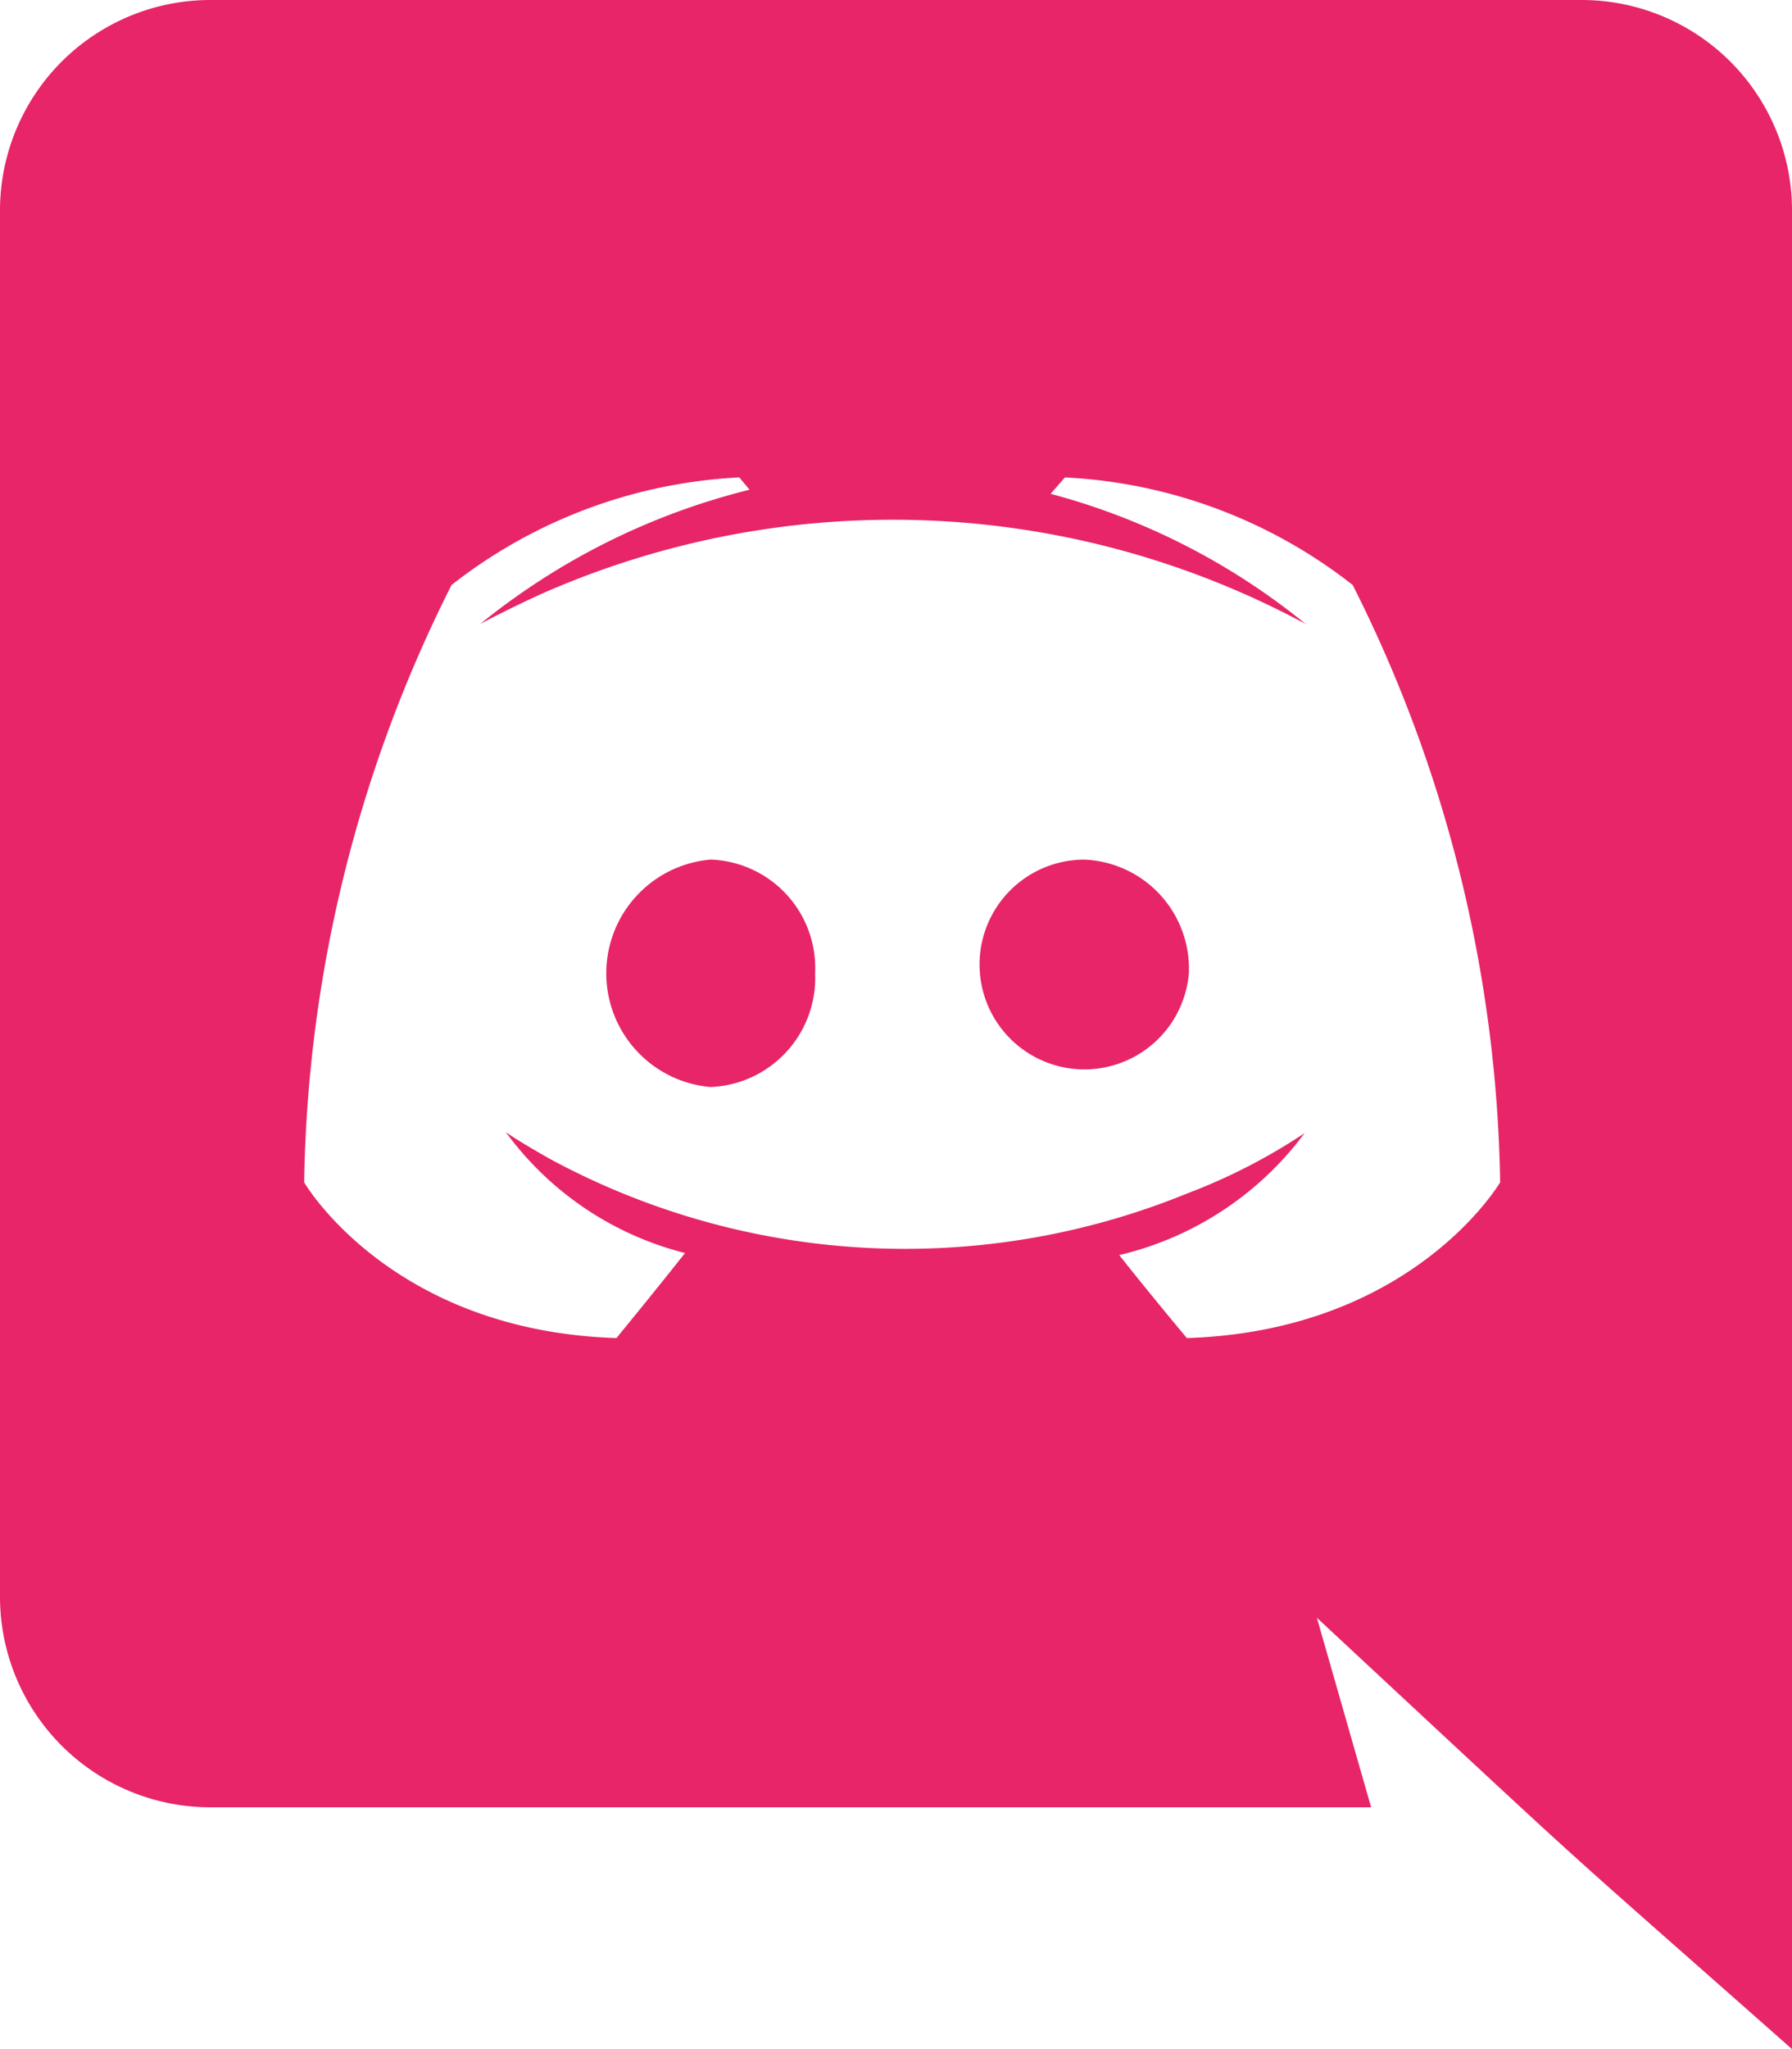 <svg xmlns="http://www.w3.org/2000/svg" width="50" height="57.143" viewBox="0 0 50 57.143"><path d="M33.171,27.143a2.925,2.925,0,1,1-2.914-3.171A3.044,3.044,0,0,1,33.171,27.143ZM19.829,23.971a3.183,3.183,0,0,0,0,6.343,3.044,3.044,0,0,0,2.914-3.171A3.026,3.026,0,0,0,19.829,23.971ZM50,5.886V57.143c-7.2-6.361-4.9-4.255-13.257-12.029L38.257,50.4H5.857A5.871,5.871,0,0,1,0,44.514V5.886A5.871,5.871,0,0,1,5.857,0H44.143A5.871,5.871,0,0,1,50,5.886ZM41.857,32.971a38.262,38.262,0,0,0-4.114-16.657,14.129,14.129,0,0,0-8.029-3l-.4.457A19.015,19.015,0,0,1,36.429,17.4a24.277,24.277,0,0,0-21.343-.829c-1.057.486-1.686.829-1.686.829a19.275,19.275,0,0,1,7.514-3.743l-.286-.343a14.129,14.129,0,0,0-8.029,3A38.262,38.262,0,0,0,8.486,32.971s2.4,4.143,8.714,4.343c0,0,1.057-1.286,1.914-2.371a8.886,8.886,0,0,1-5-3.371c.42.294,1.113.676,1.171.714a20.827,20.827,0,0,0,17.829,1A16.35,16.35,0,0,0,36.4,31.6,9.016,9.016,0,0,1,31.229,35c.857,1.086,1.886,2.314,1.886,2.314C39.429,37.114,41.857,32.971,41.857,32.971Z" fill="#e72568"/></svg>